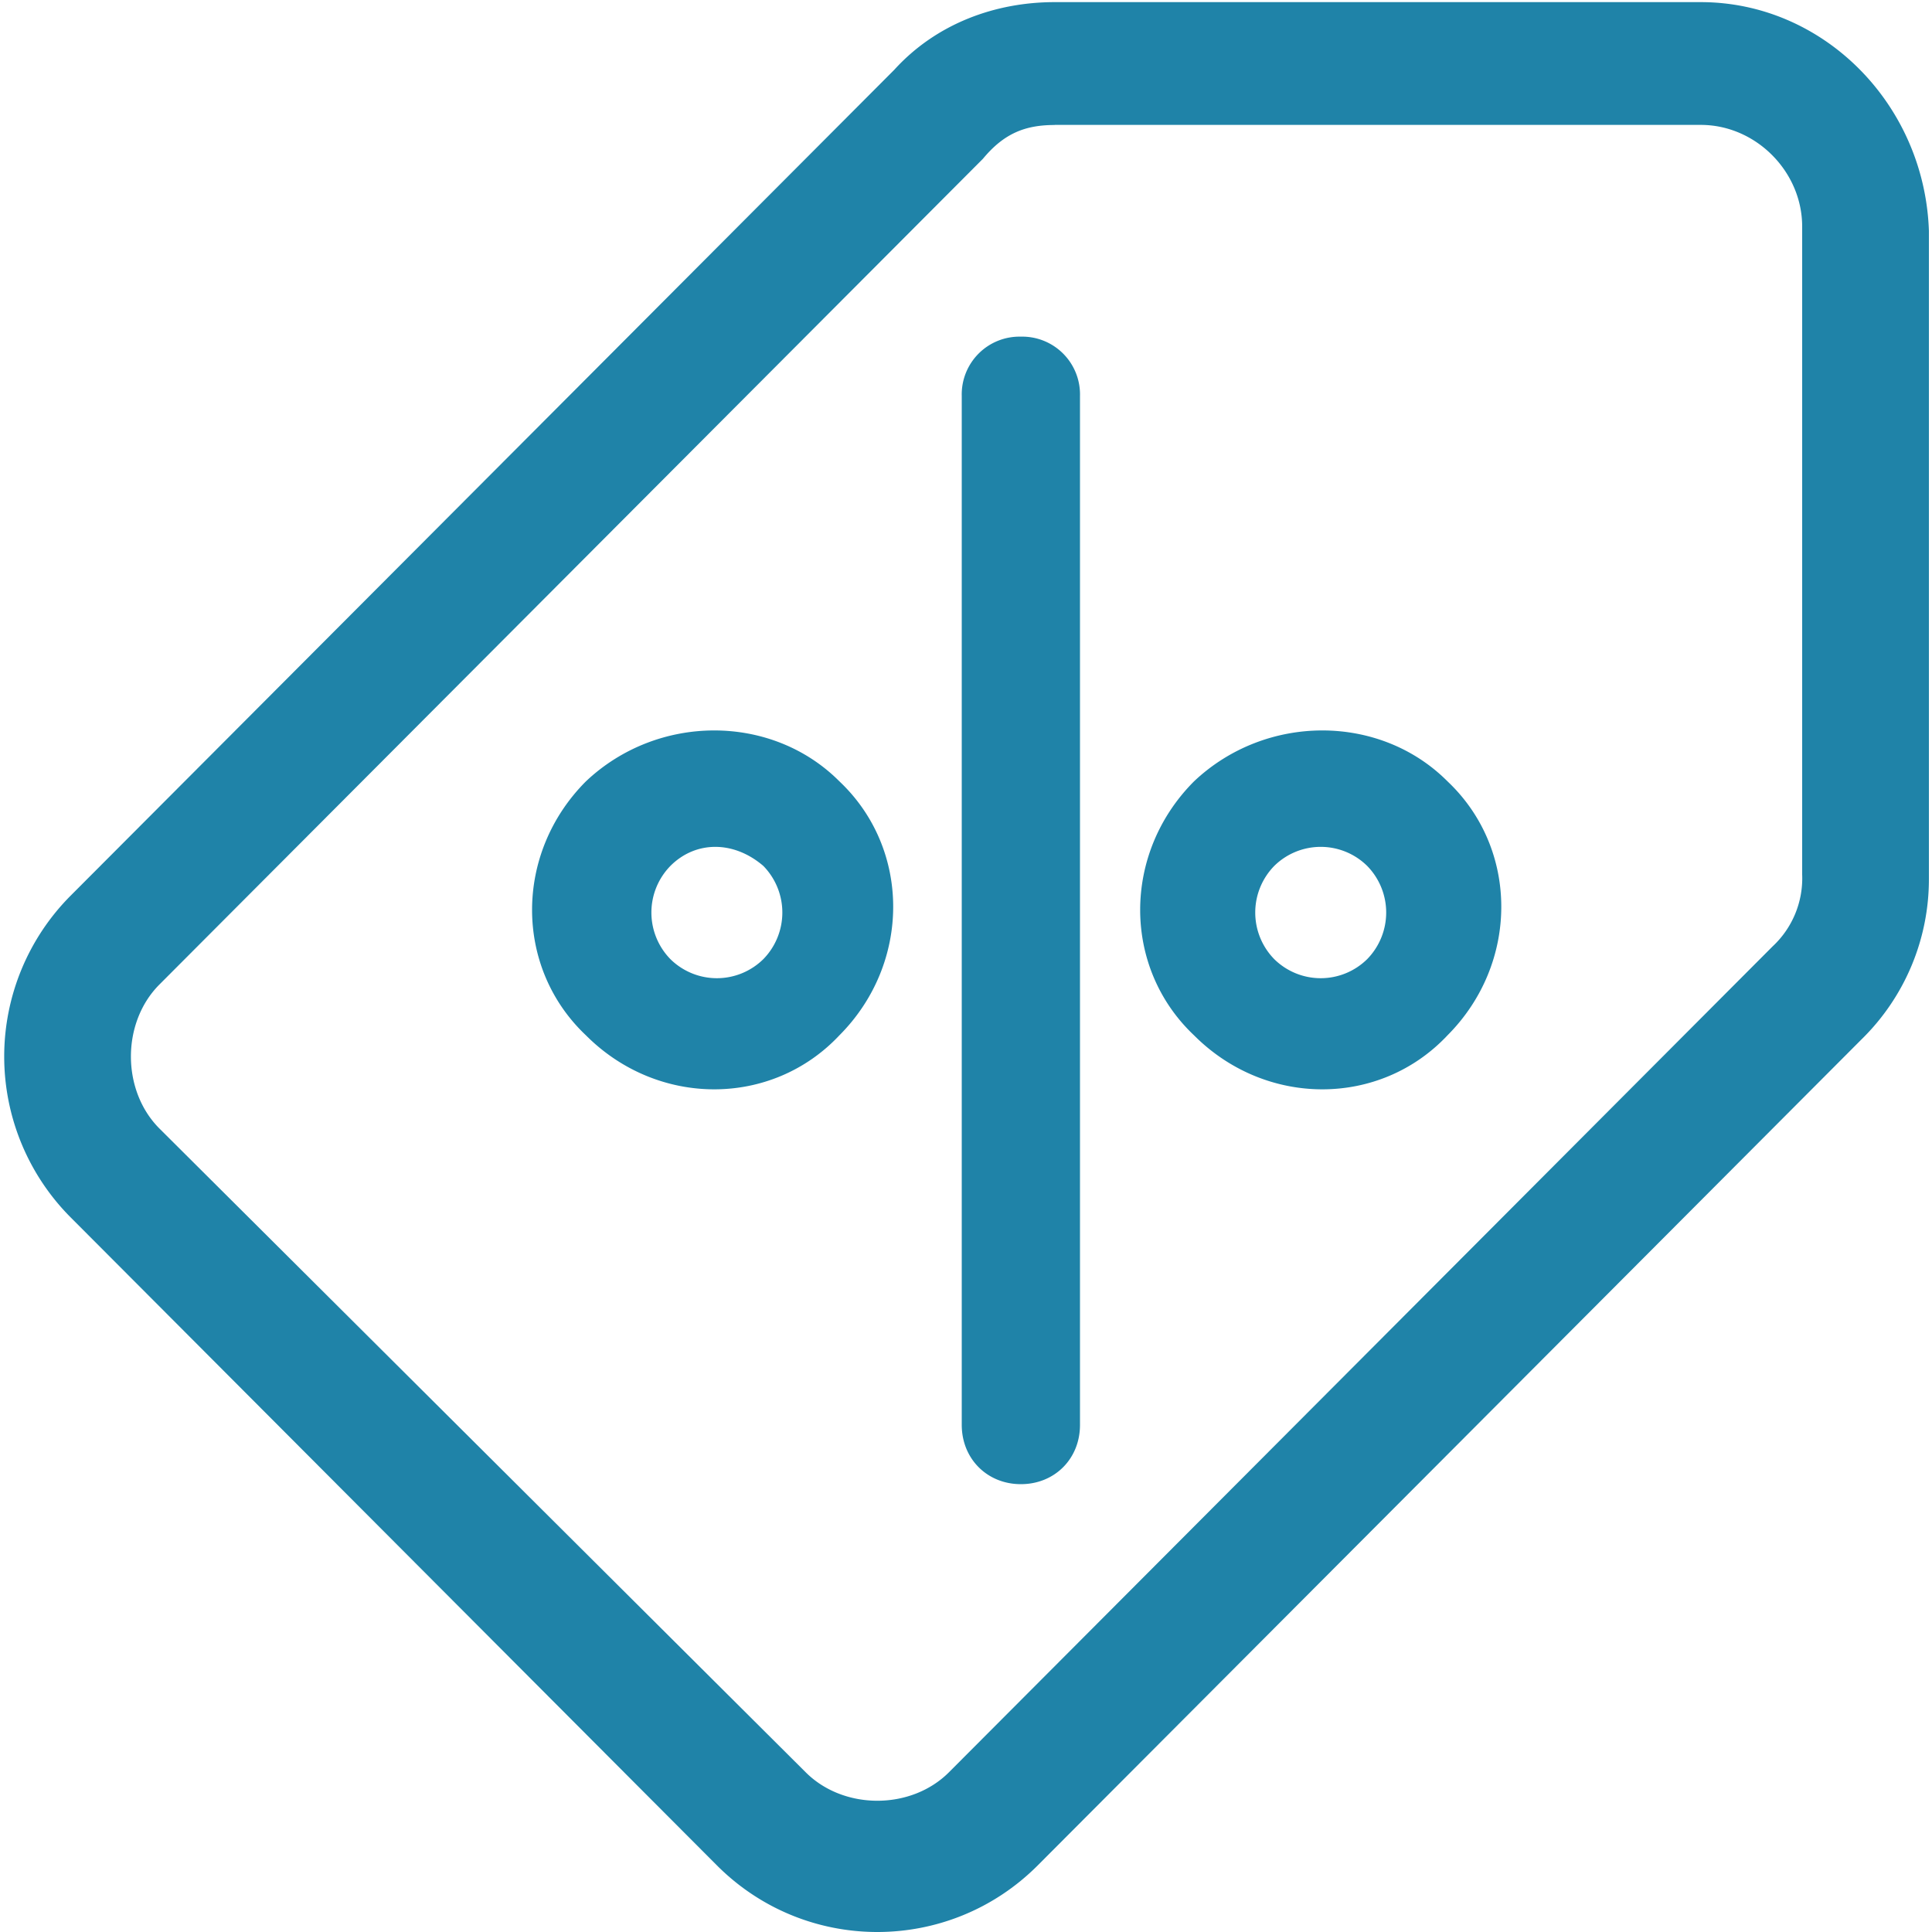 <svg width="20" height="20" viewBox="0 0 20 20" xmlns="http://www.w3.org/2000/svg">
    <g fill="#1F83A8" fill-rule="nonzero">
        <path d="M17.607.022h-6.689c-.612 0-1.224.22-1.661.701L.732 9.271a2.36 2.36 0 0 0 0 3.332l6.689 6.707c.918.92 2.404.92 3.322 0l8.525-8.548a2.32 2.32 0 0 0 .7-1.666V2.389C19.922 1.074 18.873.022 17.606.022zm-6.689 1.271h6.689c.568 0 1.049.482 1.049 1.052v6.707a.963.963 0 0 1-.306.745l-8.525 8.548c-.393.395-1.093.395-1.486 0L1.65 11.682c-.393-.394-.393-1.096 0-1.49l8.525-8.548c.218-.263.437-.35.743-.35z"/>
        <path d="M9.956 14.75c0 .351.263.614.612.614.35 0 .612-.263.612-.613V4.099a.598.598 0 0 0-.612-.614.598.598 0 0 0-.612.614V14.75zM7.902 8.964a.69.69 0 0 1 0 .965.685.685 0 0 1-.962 0 .69.69 0 0 1 0-.965c.262-.263.656-.263.962 0zm-1.836-.876c-.744.745-.744 1.928 0 2.63.743.745 1.923.745 2.623 0 .743-.745.743-1.929 0-2.63-.7-.702-1.88-.702-2.623 0zM14.153 8.964a.69.69 0 0 1 0 .965.685.685 0 0 1-.962 0 .69.69 0 0 1 0-.965.685.685 0 0 1 .962 0zm-1.792-.876c-.744.745-.744 1.928 0 2.63.743.745 1.923.745 2.623 0 .743-.745.743-1.929 0-2.63-.7-.702-1.88-.702-2.623 0z"/>
    </g>
</svg>
